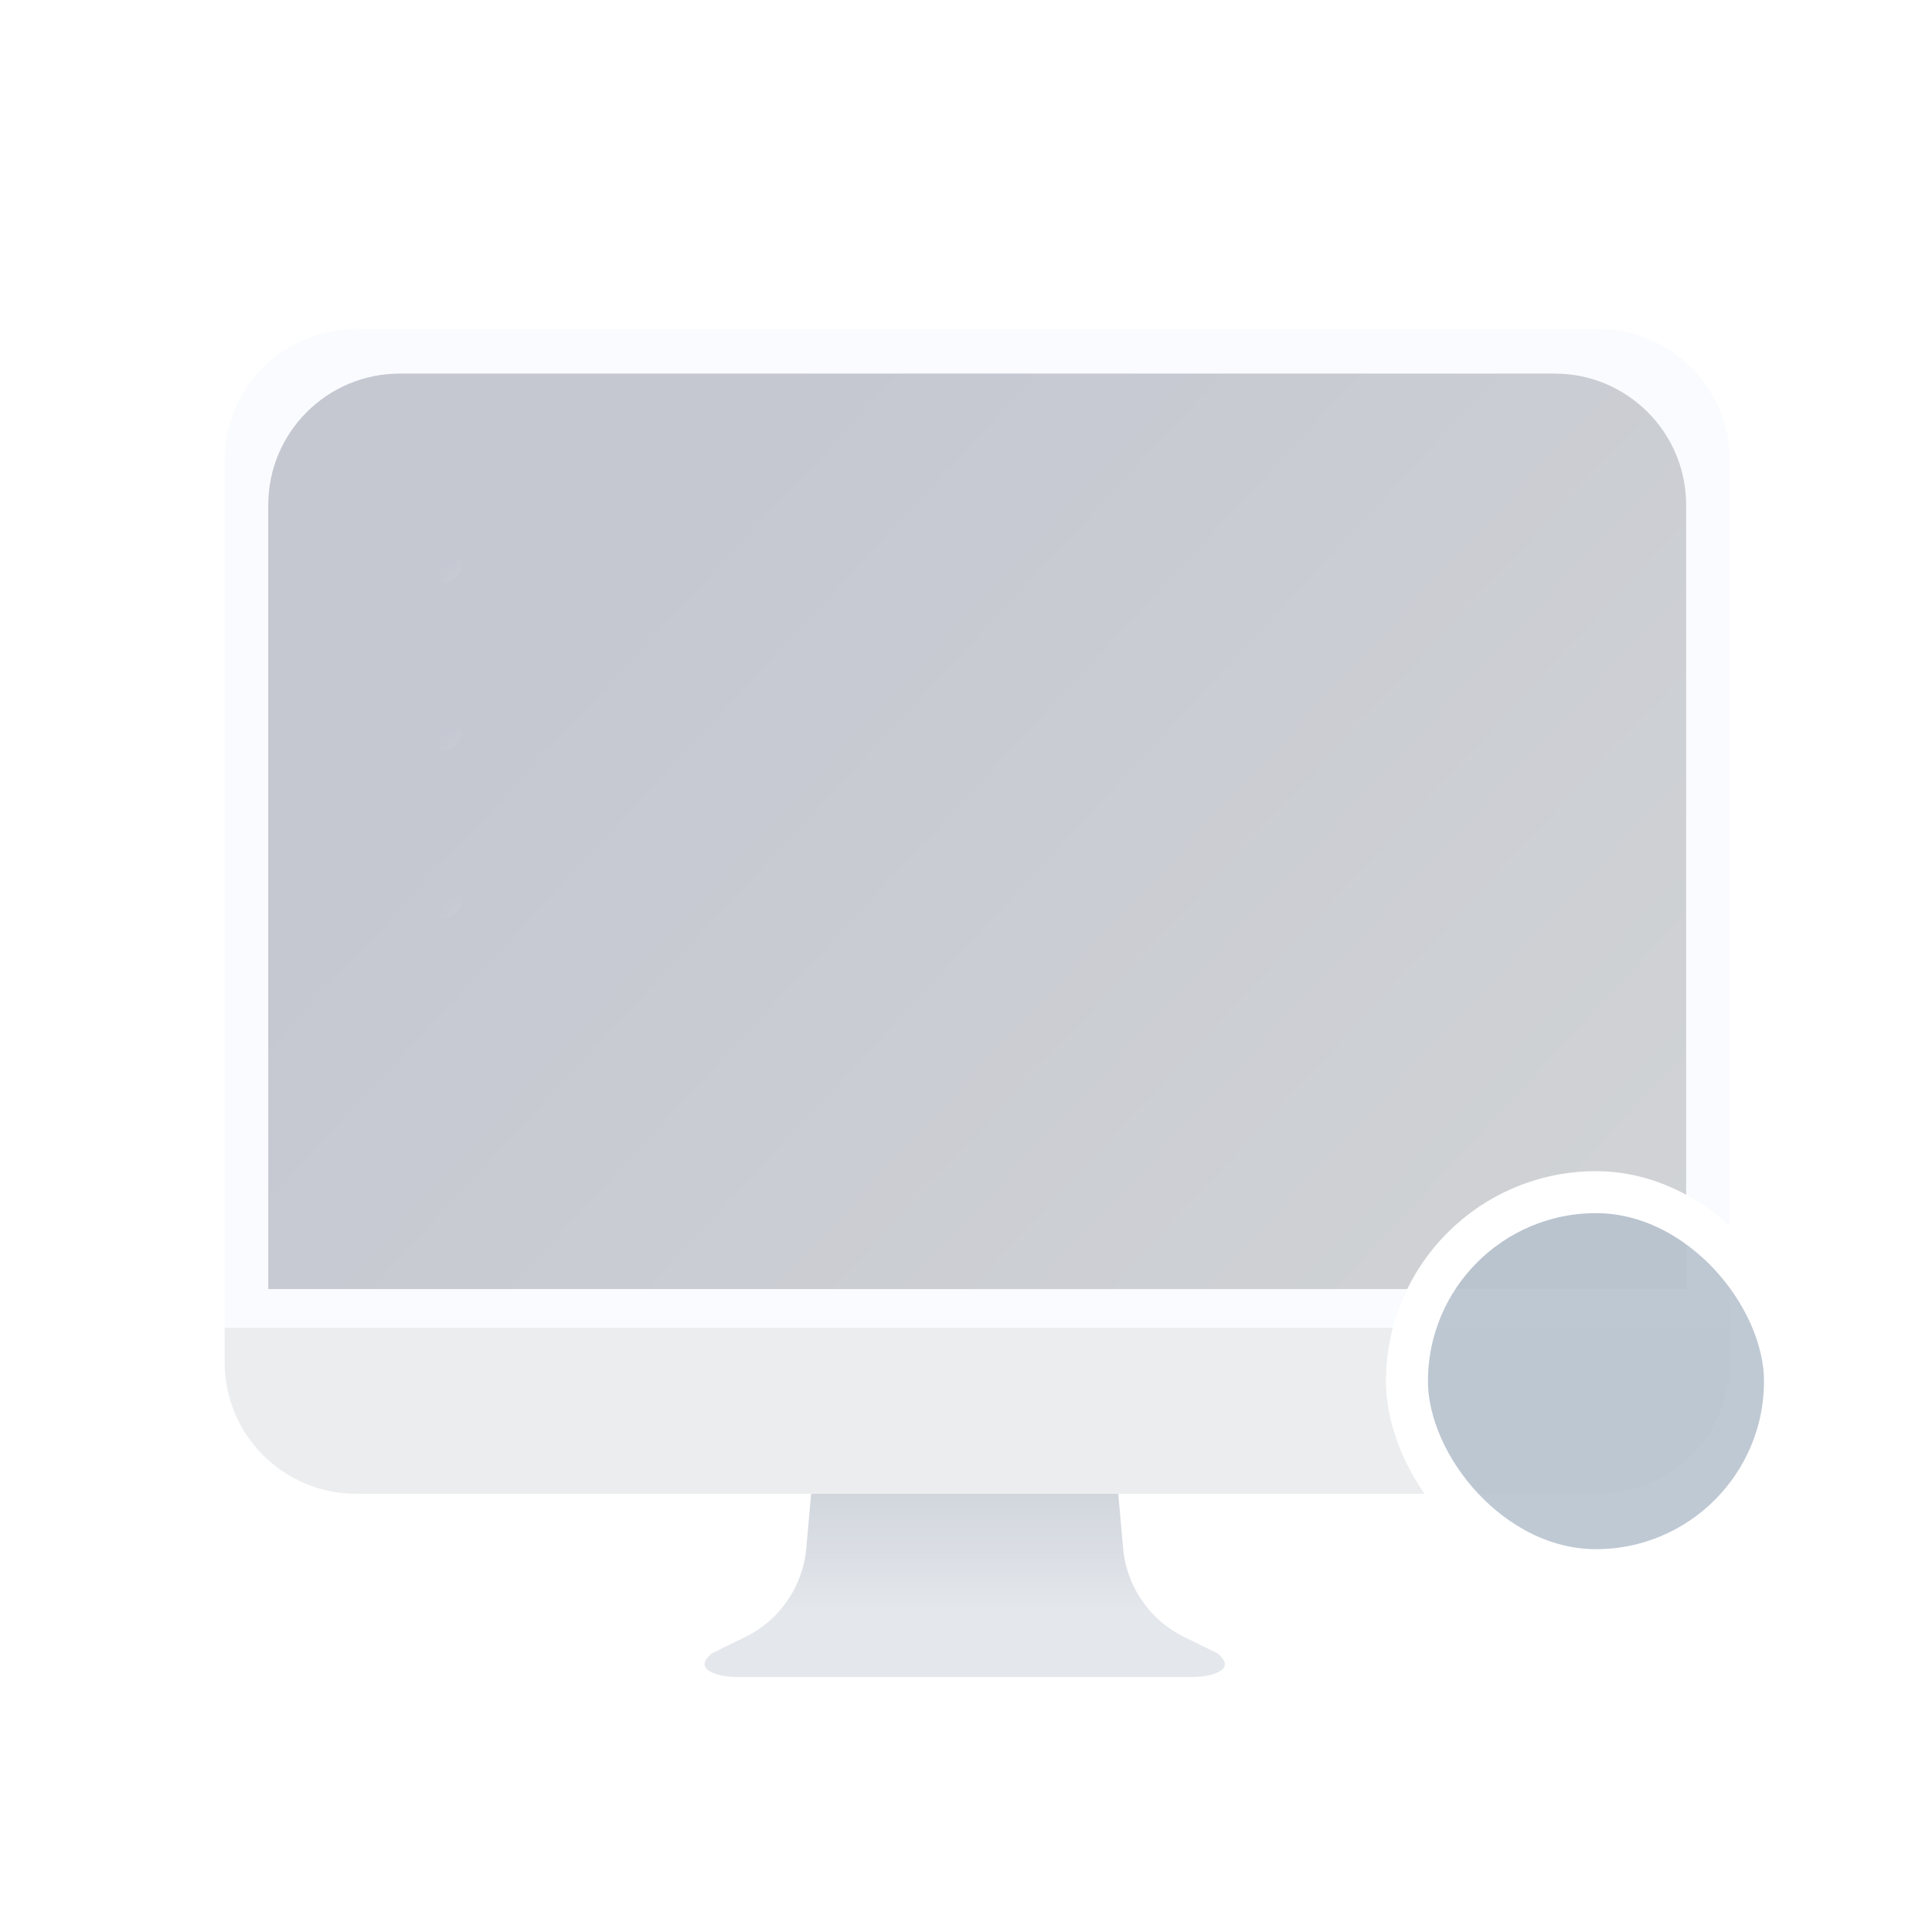 <?xml version="1.0" encoding="UTF-8"?>
<svg width="52px" height="52px" viewBox="0 0 52 52" version="1.1" xmlns="http://www.w3.org/2000/svg" xmlns:xlink="http://www.w3.org/1999/xlink">
    <title>电脑-已连接</title>
    <defs>
        <filter x="-11.7%" y="4.8%" width="123.5%" height="109.3%" filterUnits="objectBoundingBox" id="filter-1">
            <feOffset dx="0" dy="1" in="SourceAlpha" result="shadowOffsetOuter1"></feOffset>
            <feGaussianBlur stdDeviation="1.5" in="shadowOffsetOuter1" result="shadowBlurOuter1"></feGaussianBlur>
            <feColorMatrix values="0 0 0 0 0   0 0 0 0 0   0 0 0 0 0  0 0 0 0.15 0" type="matrix" in="shadowBlurOuter1" result="shadowMatrixOuter1"></feColorMatrix>
            <feMerge>
                <feMergeNode in="shadowMatrixOuter1"></feMergeNode>
                <feMergeNode in="SourceGraphic"></feMergeNode>
            </feMerge>
        </filter>
        <path d="M3.539,0 L36.973,0 C38.927,-2.94254881e-15 40.512,1.584 40.512,3.539 L40.512,27.03 L40.512,27.03 L0,27.03 L0,3.539 C-2.39344843e-16,1.584 1.584,2.1353741e-15 3.539,0 Z" id="path-2"></path>
        <linearGradient x1="18.604%" y1="29.155%" x2="121.651%" y2="91.997%" id="linearGradient-4">
            <stop stop-color="#3E4867" offset="0%"></stop>
            <stop stop-color="#6C7376" offset="100%"></stop>
        </linearGradient>
        <path d="M4.713,1.195 L35.799,1.195 C37.753,1.195 39.337,2.779 39.337,4.733 L39.337,25.836 L39.337,25.836 L1.174,25.836 L1.174,4.733 C1.174,2.779 2.759,1.195 4.713,1.195 Z" id="path-5"></path>
        <linearGradient x1="48.491%" y1="0%" x2="89.63%" y2="100%" id="linearGradient-7">
            <stop stop-color="#FFFFFF" stop-opacity="0.334" offset="0%"></stop>
            <stop stop-color="#FFFFFF" stop-opacity="0" offset="100%"></stop>
        </linearGradient>
        <linearGradient x1="50%" y1="0%" x2="50%" y2="65.436%" id="linearGradient-8">
            <stop stop-color="#68778F" offset="0%"></stop>
            <stop stop-color="#A6B0C0" offset="100%"></stop>
        </linearGradient>
    </defs>
    <g id="新" stroke="none" stroke-width="1" fill="none" fill-rule="evenodd">
        <g id="跨端协同-切图" transform="translate(-368, -900)">
            <g id="电脑-已连接" transform="translate(368, 900)">
                <rect id="矩形" x="0" y="0" width="52" height="52"></rect>
                <g id="编组" filter="url(#filter-1)" transform="translate(6.046, 1.814)">
                    <g id="电脑" opacity="0.303">
                        <g id="矩形-+-路径-4-蒙版" transform="translate(0, 6.046)">
                            <mask id="mask-3" fill="white">
                                <use xlink:href="#path-2"></use>
                            </mask>
                            <use id="蒙版" fill="#ECF3FD" xlink:href="#path-2"></use>
                            <mask id="mask-6" fill="white">
                                <use xlink:href="#path-5"></use>
                            </mask>
                            <use id="蒙版" fill="url(#linearGradient-4)" xlink:href="#path-5"></use>
                            <rect id="矩形" fill="#6E88A3" mask="url(#mask-6)" x="4.127" y="4.574" width="2.261" height="2.261" rx="0.565"></rect>
                            <rect id="矩形" fill="#6E88A3" mask="url(#mask-6)" x="4.127" y="9.096" width="2.261" height="2.261" rx="0.565"></rect>
                            <rect id="矩形" fill="#6E88A3" mask="url(#mask-6)" x="4.127" y="13.618" width="2.261" height="2.261" rx="0.565"></rect>
                            <polygon id="路径-4" fill="url(#linearGradient-7)" mask="url(#mask-6)" points="14.013 0 31.422 27.03 40.512 27.03 40.512 0"></polygon>
                        </g>
                        <path d="M0,32.923 L40.512,32.923 L40.512,33.853 C40.512,35.807 38.927,37.391 36.973,37.391 L3.539,37.391 C1.584,37.391 1.57161247e-15,35.807 0,33.853 L0,32.923 L0,32.923 Z" id="矩形" fill="#C1C5CB"></path>
                        <path d="M13.902,42.326 C13.498,42.327 13.208,42.271 13.032,42.155 C12.864,42.046 12.88,41.9 13.077,41.718 L13.112,41.687 L14.016,41.244 C14.942,40.79 15.563,39.886 15.655,38.859 L15.786,37.391 L15.786,37.391 L24.052,37.391 L24.183,38.859 C24.275,39.886 24.897,40.79 25.822,41.244 L26.726,41.687 L26.726,41.687 C26.956,41.884 26.983,42.04 26.807,42.155 C26.642,42.263 26.379,42.32 26.016,42.325 L13.902,42.326 Z" id="路径" fill="url(#linearGradient-8)"></path>
                    </g>
                    <g id="DTK/Button/Action/List_Add_normal" transform="translate(31.258, 28.708)" fill="#B8C3CF" fill-opacity="0.901" fill-rule="nonzero" stroke="#FFFFFF" stroke-width="1.13">
                        <g id="list_add_normal">
                            <rect id="Rectangle-9" x="0.565" y="0.565" width="10.174" height="10.174" rx="5.087"></rect>
                        </g>
                    </g>
                </g>
            </g>
        </g>
    </g>
</svg>